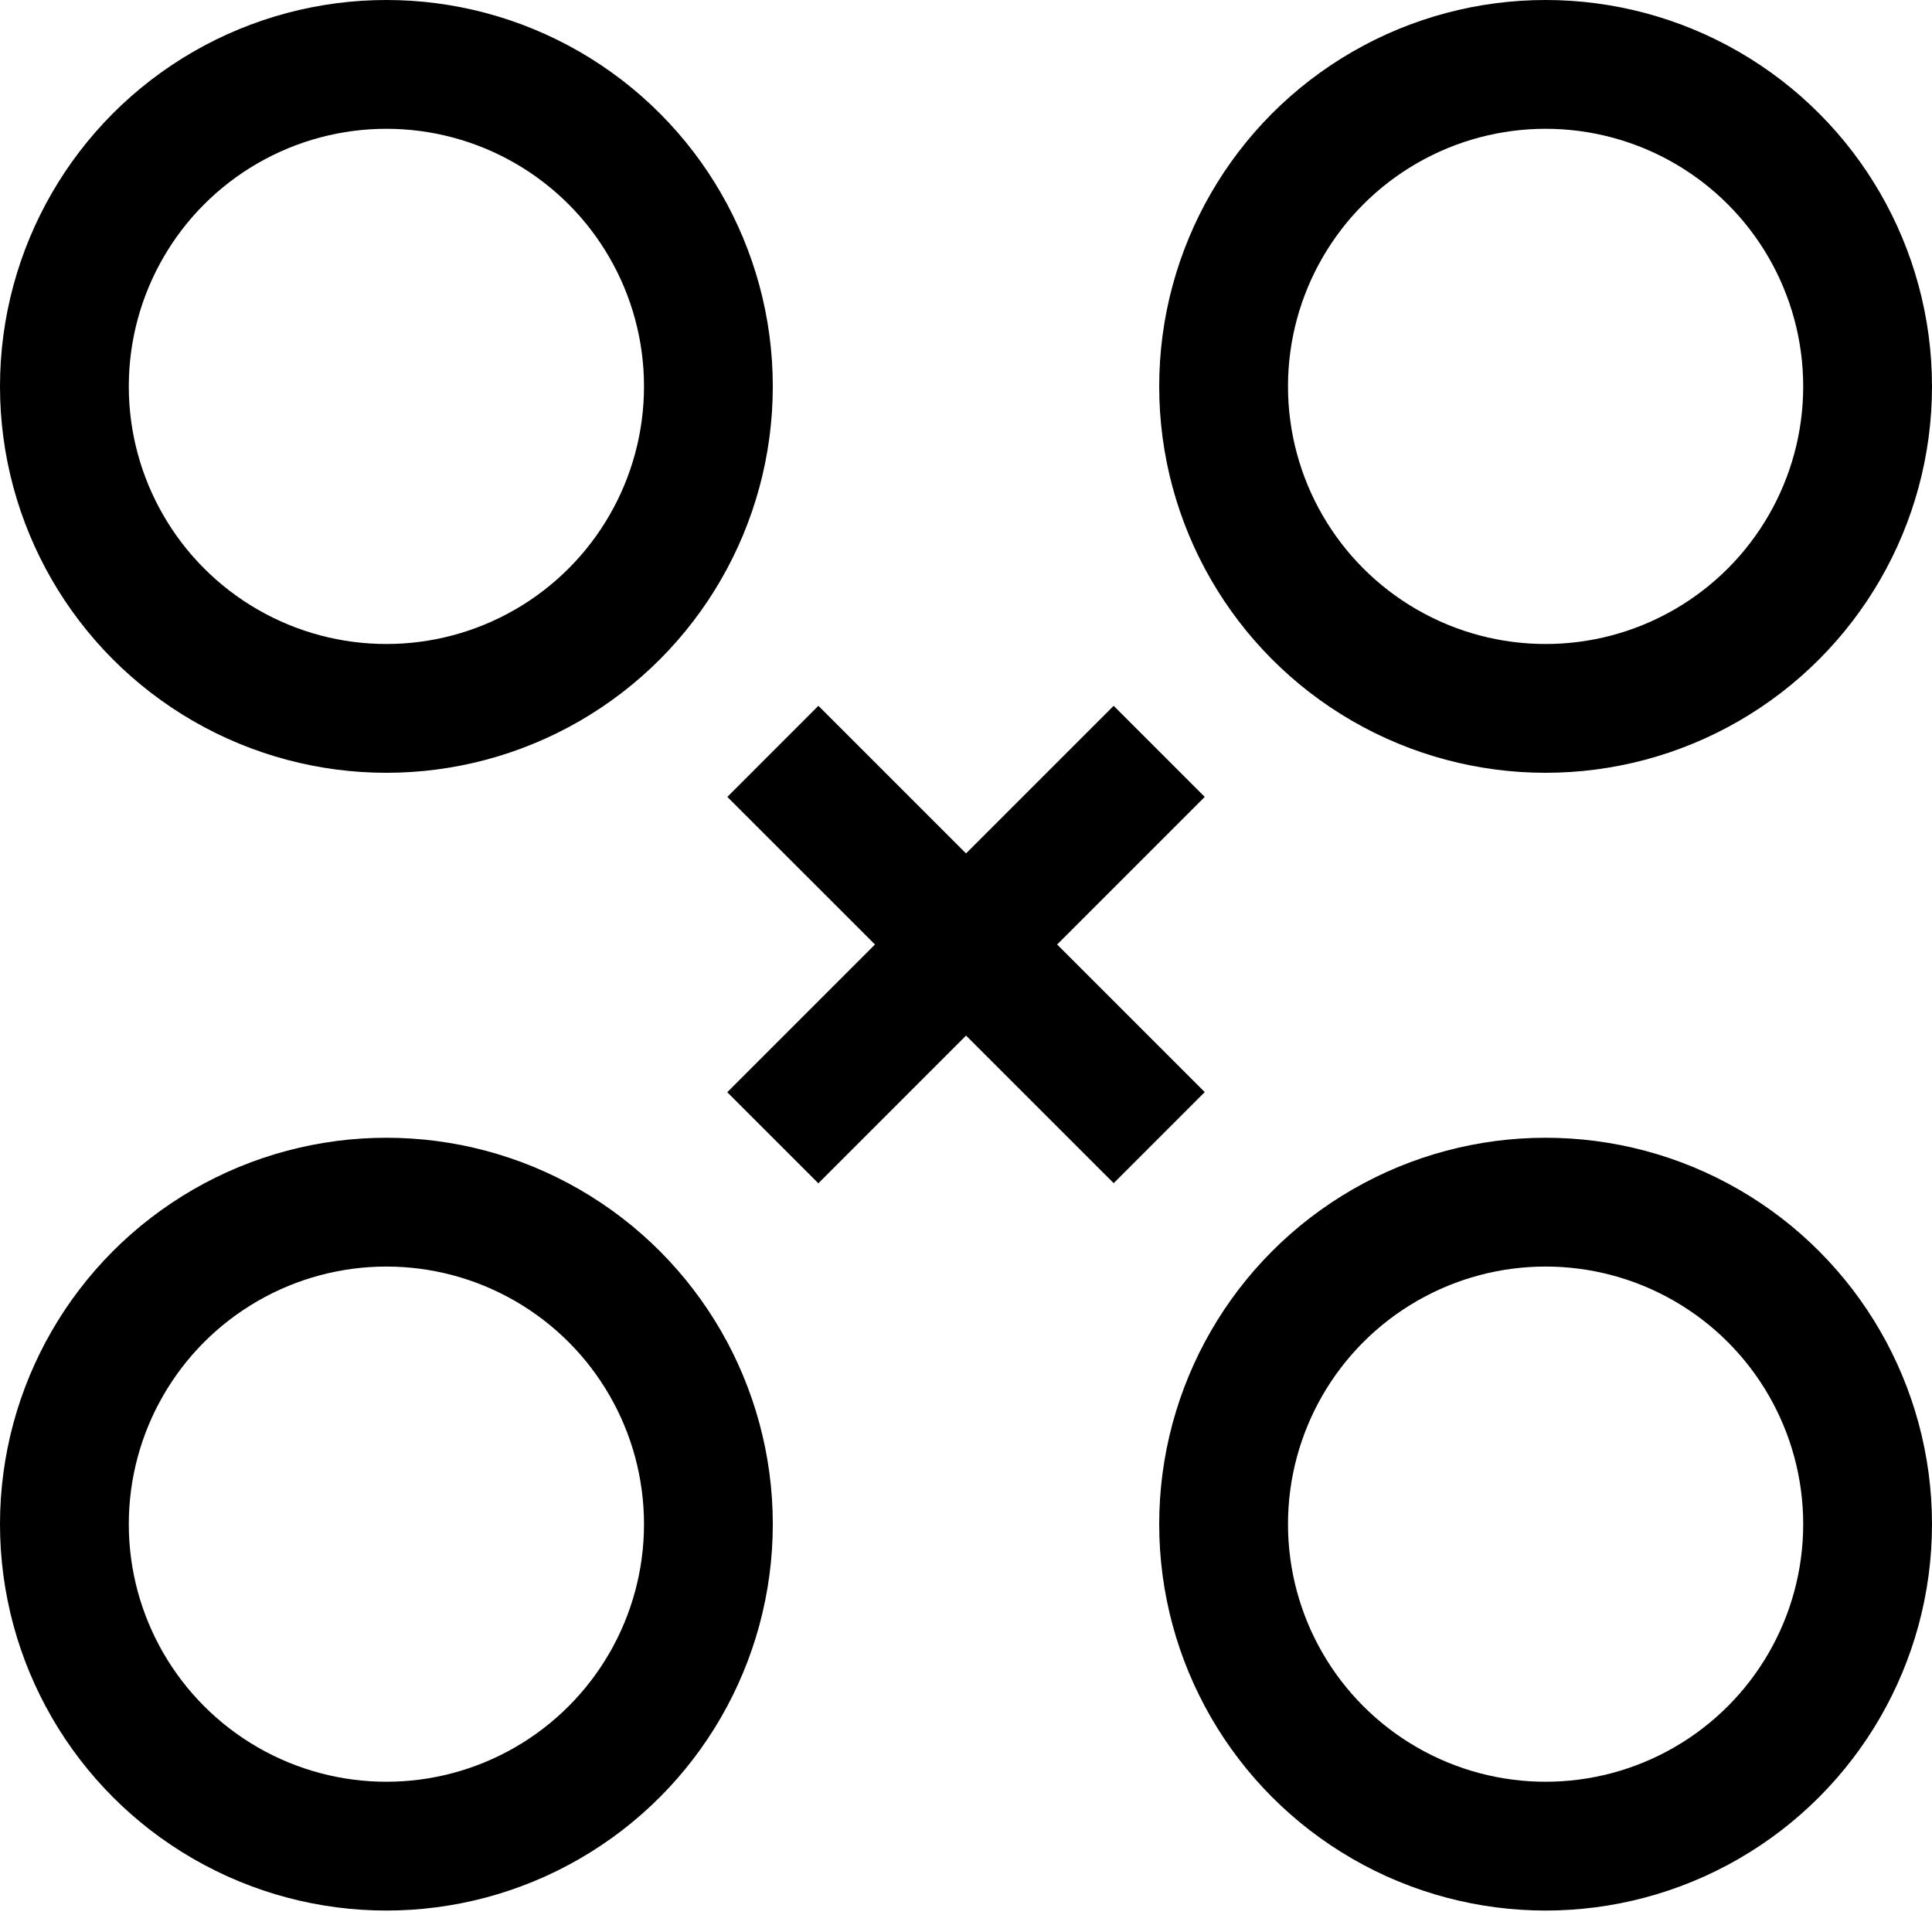 <?xml version="1.0" encoding="utf-8"?>
<!-- Generator: Adobe Illustrator 16.0.0, SVG Export Plug-In . SVG Version: 6.00 Build 0)  -->
<!DOCTYPE svg PUBLIC "-//W3C//DTD SVG 1.1//EN" "http://www.w3.org/Graphics/SVG/1.1/DTD/svg11.dtd">
<svg version="1.1" id="Layer_1" xmlns="http://www.w3.org/2000/svg" xmlns:xlink="http://www.w3.org/1999/xlink" x="0px" y="0px"
	 width="30px" height="30px" viewBox="0 0 30 30" enable-background="new 0 0 30 30" xml:space="preserve">
<line fill="none" stroke="#000000" stroke-width="2" stroke-miterlimit="10" x1="12" y1="17.667" x2="18" y2="11.667"/>
<line fill="none" stroke="#000000" stroke-width="2" stroke-miterlimit="10" x1="18" y1="17.665" x2="12.001" y2="11.667"/>
<circle fill="none" stroke="#000000" stroke-width="2" stroke-miterlimit="10" cx="24" cy="6" r="5"/>
<circle fill="none" stroke="#000000" stroke-width="2" stroke-miterlimit="10" cx="6" cy="6" r="5"/>
<circle fill="none" stroke="#000000" stroke-width="2" stroke-miterlimit="10" cx="24" cy="23.667" r="5"/>
<circle fill="none" stroke="#000000" stroke-width="2" stroke-miterlimit="10" cx="6" cy="23.667" r="5"/>
</svg>
